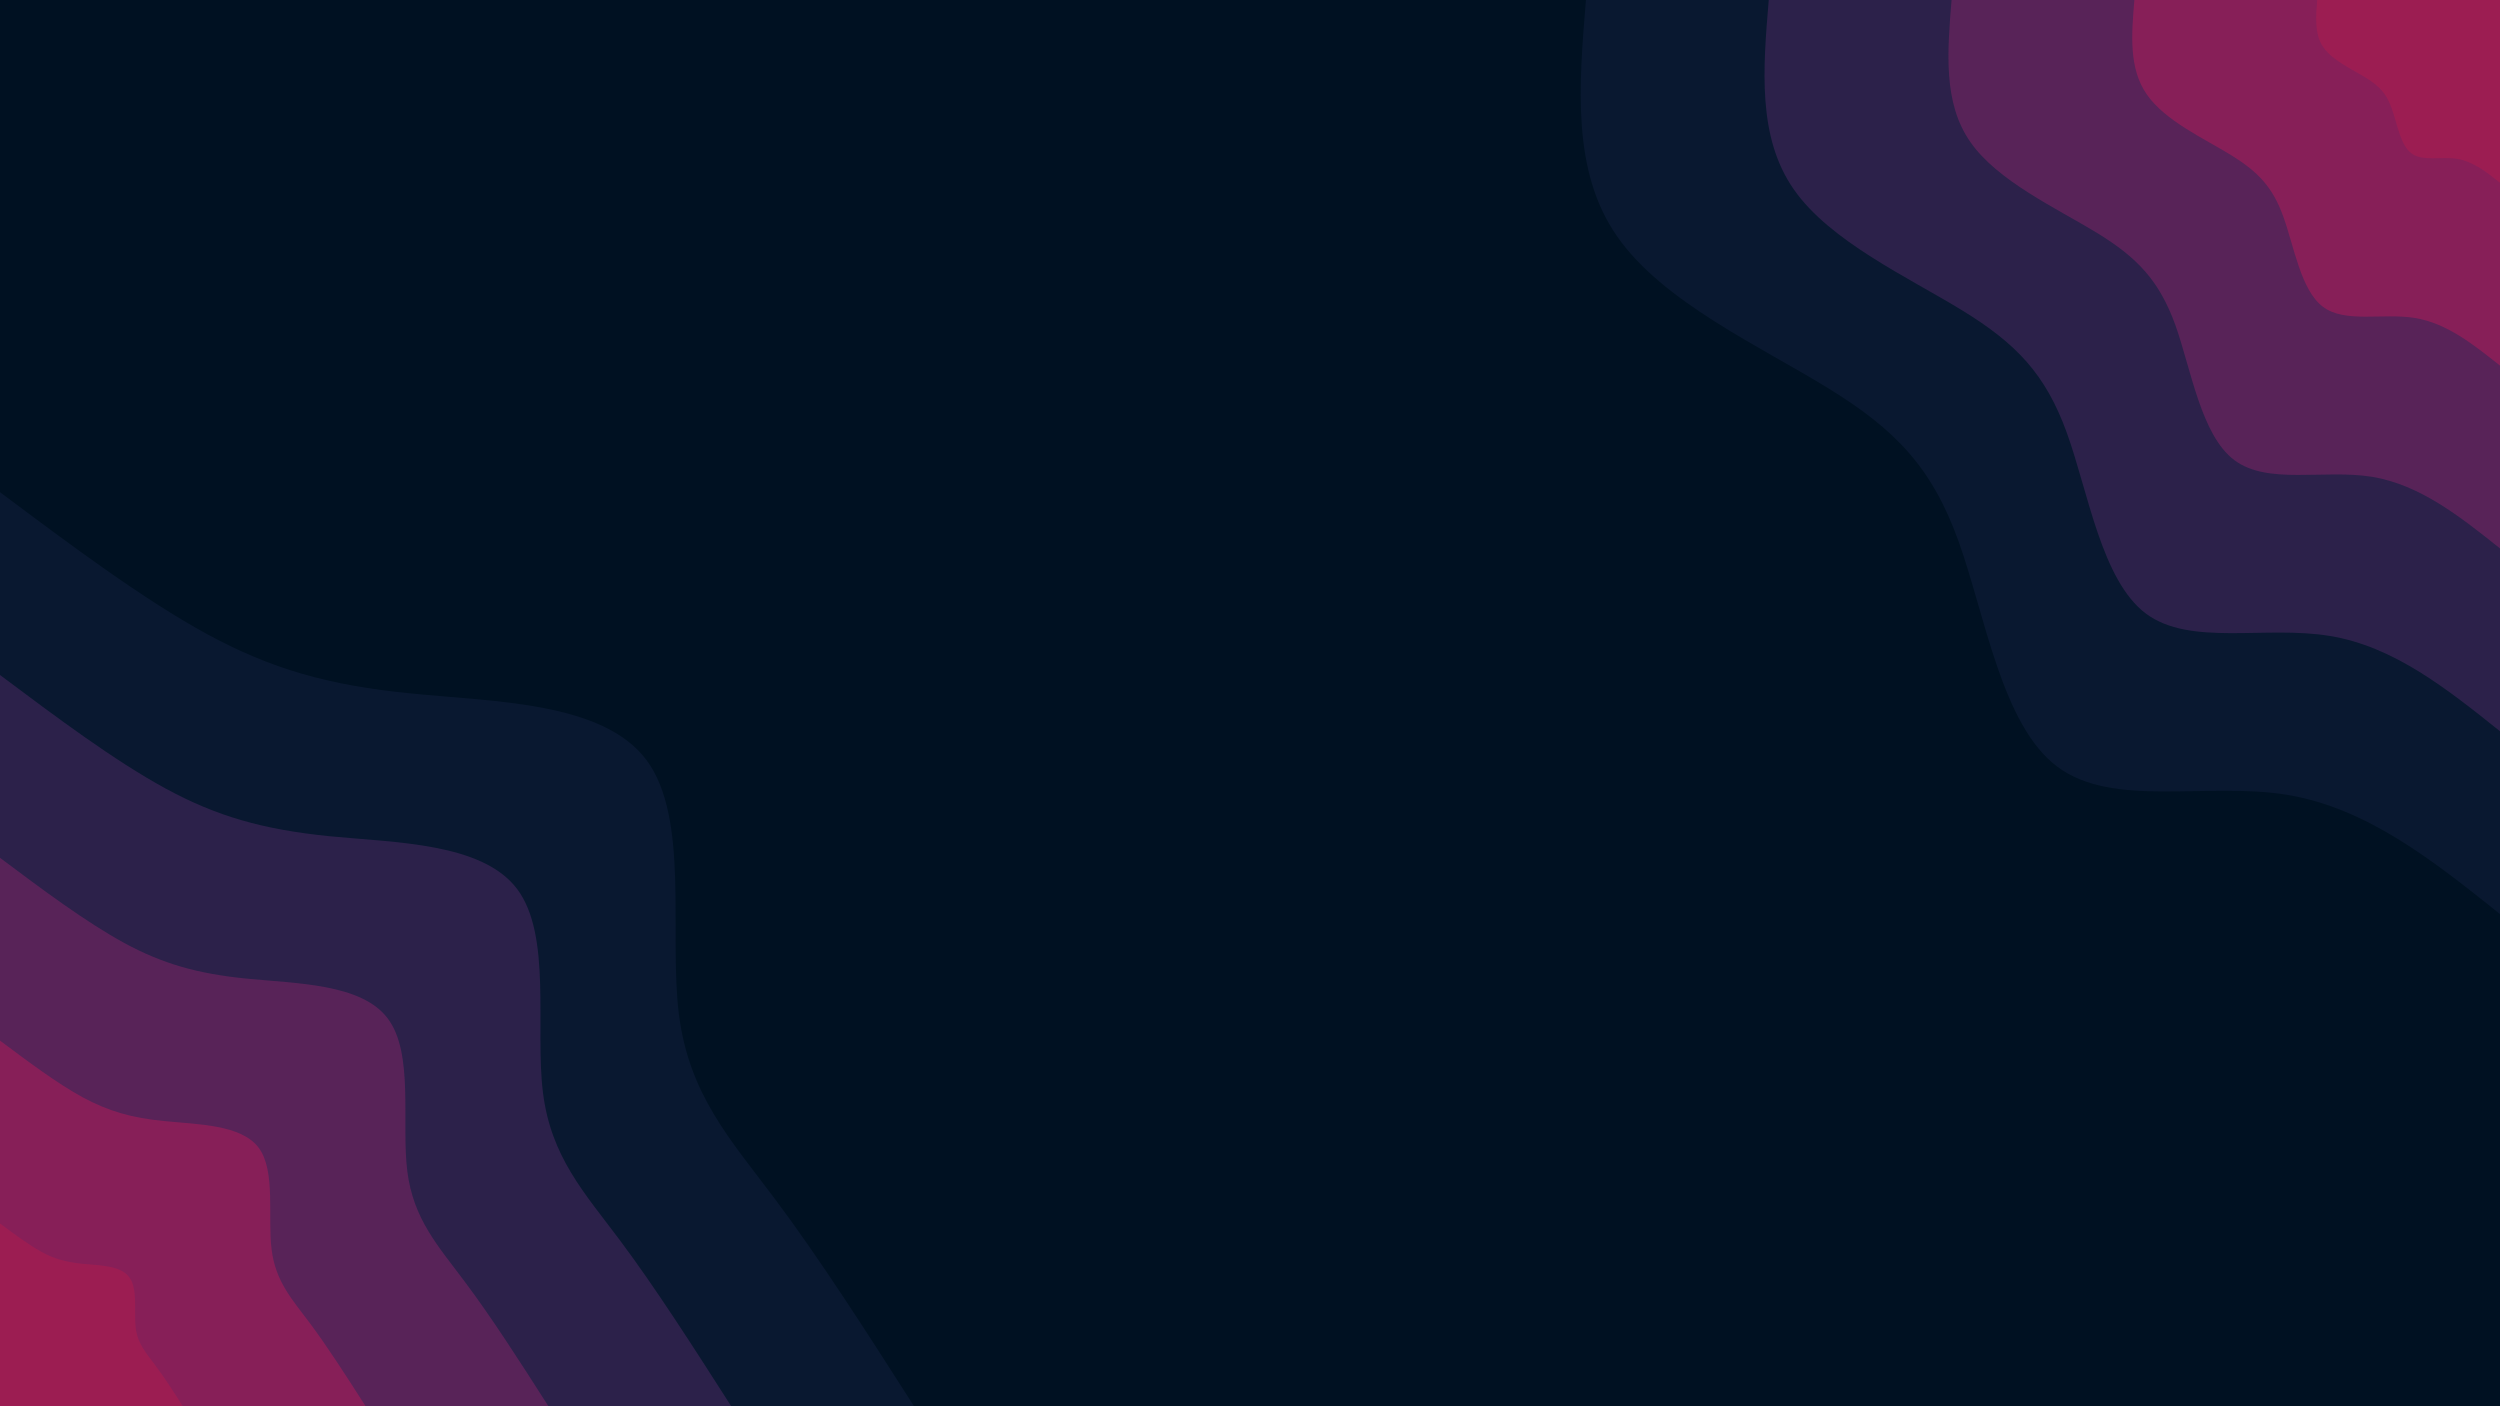 <svg id="visual" viewBox="0 0 960 540" width="960" height="540" xmlns="http://www.w3.org/2000/svg" xmlns:xlink="http://www.w3.org/1999/xlink" version="1.1"><rect x="0" y="0" width="960" height="540" fill="#001122"></rect><defs><linearGradient id="grad1_0" x1="43.8%" y1="0%" x2="100%" y2="100%"><stop offset="14.444%" stop-color="#9c1d52" stop-opacity="1"></stop><stop offset="85.556%" stop-color="#9c1d52" stop-opacity="1"></stop></linearGradient></defs><defs><linearGradient id="grad1_1" x1="43.8%" y1="0%" x2="100%" y2="100%"><stop offset="14.444%" stop-color="#9c1d52" stop-opacity="1"></stop><stop offset="85.556%" stop-color="#70215a" stop-opacity="1"></stop></linearGradient></defs><defs><linearGradient id="grad1_2" x1="43.8%" y1="0%" x2="100%" y2="100%"><stop offset="14.444%" stop-color="#412353" stop-opacity="1"></stop><stop offset="85.556%" stop-color="#70215a" stop-opacity="1"></stop></linearGradient></defs><defs><linearGradient id="grad1_3" x1="43.8%" y1="0%" x2="100%" y2="100%"><stop offset="14.444%" stop-color="#412353" stop-opacity="1"></stop><stop offset="85.556%" stop-color="#181d3e" stop-opacity="1"></stop></linearGradient></defs><defs><linearGradient id="grad1_4" x1="43.8%" y1="0%" x2="100%" y2="100%"><stop offset="14.444%" stop-color="#001122" stop-opacity="1"></stop><stop offset="85.556%" stop-color="#181d3e" stop-opacity="1"></stop></linearGradient></defs><defs><linearGradient id="grad2_0" x1="0%" y1="0%" x2="56.3%" y2="100%"><stop offset="14.444%" stop-color="#9c1d52" stop-opacity="1"></stop><stop offset="85.556%" stop-color="#9c1d52" stop-opacity="1"></stop></linearGradient></defs><defs><linearGradient id="grad2_1" x1="0%" y1="0%" x2="56.3%" y2="100%"><stop offset="14.444%" stop-color="#70215a" stop-opacity="1"></stop><stop offset="85.556%" stop-color="#9c1d52" stop-opacity="1"></stop></linearGradient></defs><defs><linearGradient id="grad2_2" x1="0%" y1="0%" x2="56.3%" y2="100%"><stop offset="14.444%" stop-color="#70215a" stop-opacity="1"></stop><stop offset="85.556%" stop-color="#412353" stop-opacity="1"></stop></linearGradient></defs><defs><linearGradient id="grad2_3" x1="0%" y1="0%" x2="56.3%" y2="100%"><stop offset="14.444%" stop-color="#181d3e" stop-opacity="1"></stop><stop offset="85.556%" stop-color="#412353" stop-opacity="1"></stop></linearGradient></defs><defs><linearGradient id="grad2_4" x1="0%" y1="0%" x2="56.3%" y2="100%"><stop offset="14.444%" stop-color="#181d3e" stop-opacity="1"></stop><stop offset="85.556%" stop-color="#001122" stop-opacity="1"></stop></linearGradient></defs><g transform="translate(960, 0)"><path d="M0 351C-25.5 330.6 -51 310.3 -81.8 305.2C-112.6 300.2 -148.7 310.4 -170 294.4C-191.3 278.5 -197.7 236.3 -207.9 207.9C-218.1 179.5 -232.2 164.9 -258.1 149C-283.9 133.1 -321.6 115.9 -339 90.8C-356.5 65.8 -353.7 32.9 -351 0L0 0Z" fill="#091830"></path><path d="M0 280.8C-20.4 264.5 -40.8 248.2 -65.4 244.2C-90.1 240.1 -119 248.3 -136 235.6C-153 222.8 -158.1 189 -166.3 166.3C-174.5 143.6 -185.8 131.9 -206.5 119.2C-227.2 106.5 -257.3 92.7 -271.2 72.7C-285.2 52.6 -283 26.3 -280.8 0L0 0Z" fill="#2c214a"></path><path d="M0 210.6C-15.3 198.4 -30.6 186.2 -49.1 183.1C-67.6 180.1 -89.2 186.3 -102 176.7C-114.8 167.1 -118.6 141.8 -124.7 124.7C-130.9 107.7 -139.3 98.9 -154.8 89.4C-170.4 79.9 -193 69.5 -203.4 54.5C-213.9 39.5 -212.2 19.7 -210.6 0L0 0Z" fill="#582358"></path><path d="M0 140.4C-10.2 132.3 -20.4 124.1 -32.7 122.1C-45 120.1 -59.5 124.2 -68 117.8C-76.5 111.4 -79.1 94.5 -83.2 83.2C-87.3 71.8 -92.9 66 -103.2 59.6C-113.6 53.2 -128.6 46.4 -135.6 36.3C-142.6 26.3 -141.5 13.2 -140.4 0L0 0Z" fill="#871f58"></path><path d="M0 70.2C-5.1 66.1 -10.2 62.1 -16.4 61C-22.5 60 -29.7 62.1 -34 58.9C-38.3 55.7 -39.5 47.3 -41.6 41.6C-43.6 35.9 -46.4 33 -51.6 29.8C-56.8 26.6 -64.3 23.2 -67.8 18.2C-71.3 13.2 -70.7 6.6 -70.2 0L0 0Z" fill="#9c1d52"></path></g><g transform="translate(0, 540)"><path d="M0 -351C27.4 -330.5 54.8 -310 79.5 -296.5C104.2 -283.1 126.2 -276.8 158 -273.7C189.8 -270.5 231.5 -270.5 248.2 -248.2C264.9 -225.9 256.8 -181.3 260.7 -150.5C264.6 -119.7 280.4 -102.5 297.5 -79.7C314.6 -56.9 332.8 -28.5 351 0L0 0Z" fill="#091830"></path><path d="M0 -280.8C21.9 -264.4 43.8 -248 63.6 -237.2C83.3 -226.5 100.9 -221.5 126.4 -218.9C151.9 -216.4 185.2 -216.4 198.6 -198.6C212 -180.7 205.4 -145.1 208.5 -120.4C211.6 -95.7 224.4 -82 238 -63.8C251.7 -45.5 266.2 -22.8 280.8 0L0 0Z" fill="#2c214a"></path><path d="M0 -210.6C16.4 -198.3 32.9 -186 47.7 -177.9C62.5 -169.9 75.7 -166.1 94.8 -164.2C113.9 -162.3 138.9 -162.3 148.9 -148.9C159 -135.5 154.1 -108.8 156.4 -90.3C158.7 -71.8 168.3 -61.5 178.5 -47.8C188.7 -34.2 199.7 -17.1 210.6 0L0 0Z" fill="#582358"></path><path d="M0 -140.4C11 -132.2 21.9 -124 31.8 -118.6C41.7 -113.3 50.5 -110.7 63.2 -109.5C75.9 -108.2 92.6 -108.2 99.3 -99.3C106 -90.4 102.7 -72.5 104.3 -60.2C105.8 -47.9 112.2 -41 119 -31.9C125.8 -22.8 133.1 -11.4 140.4 0L0 0Z" fill="#871f58"></path><path d="M0 -70.2C5.5 -66.1 11 -62 15.9 -59.3C20.8 -56.6 25.2 -55.4 31.6 -54.7C38 -54.1 46.3 -54.1 49.6 -49.6C53 -45.2 51.4 -36.3 52.1 -30.1C52.9 -23.9 56.1 -20.5 59.5 -15.9C62.9 -11.4 66.6 -5.7 70.2 0L0 0Z" fill="#9c1d52"></path></g></svg>